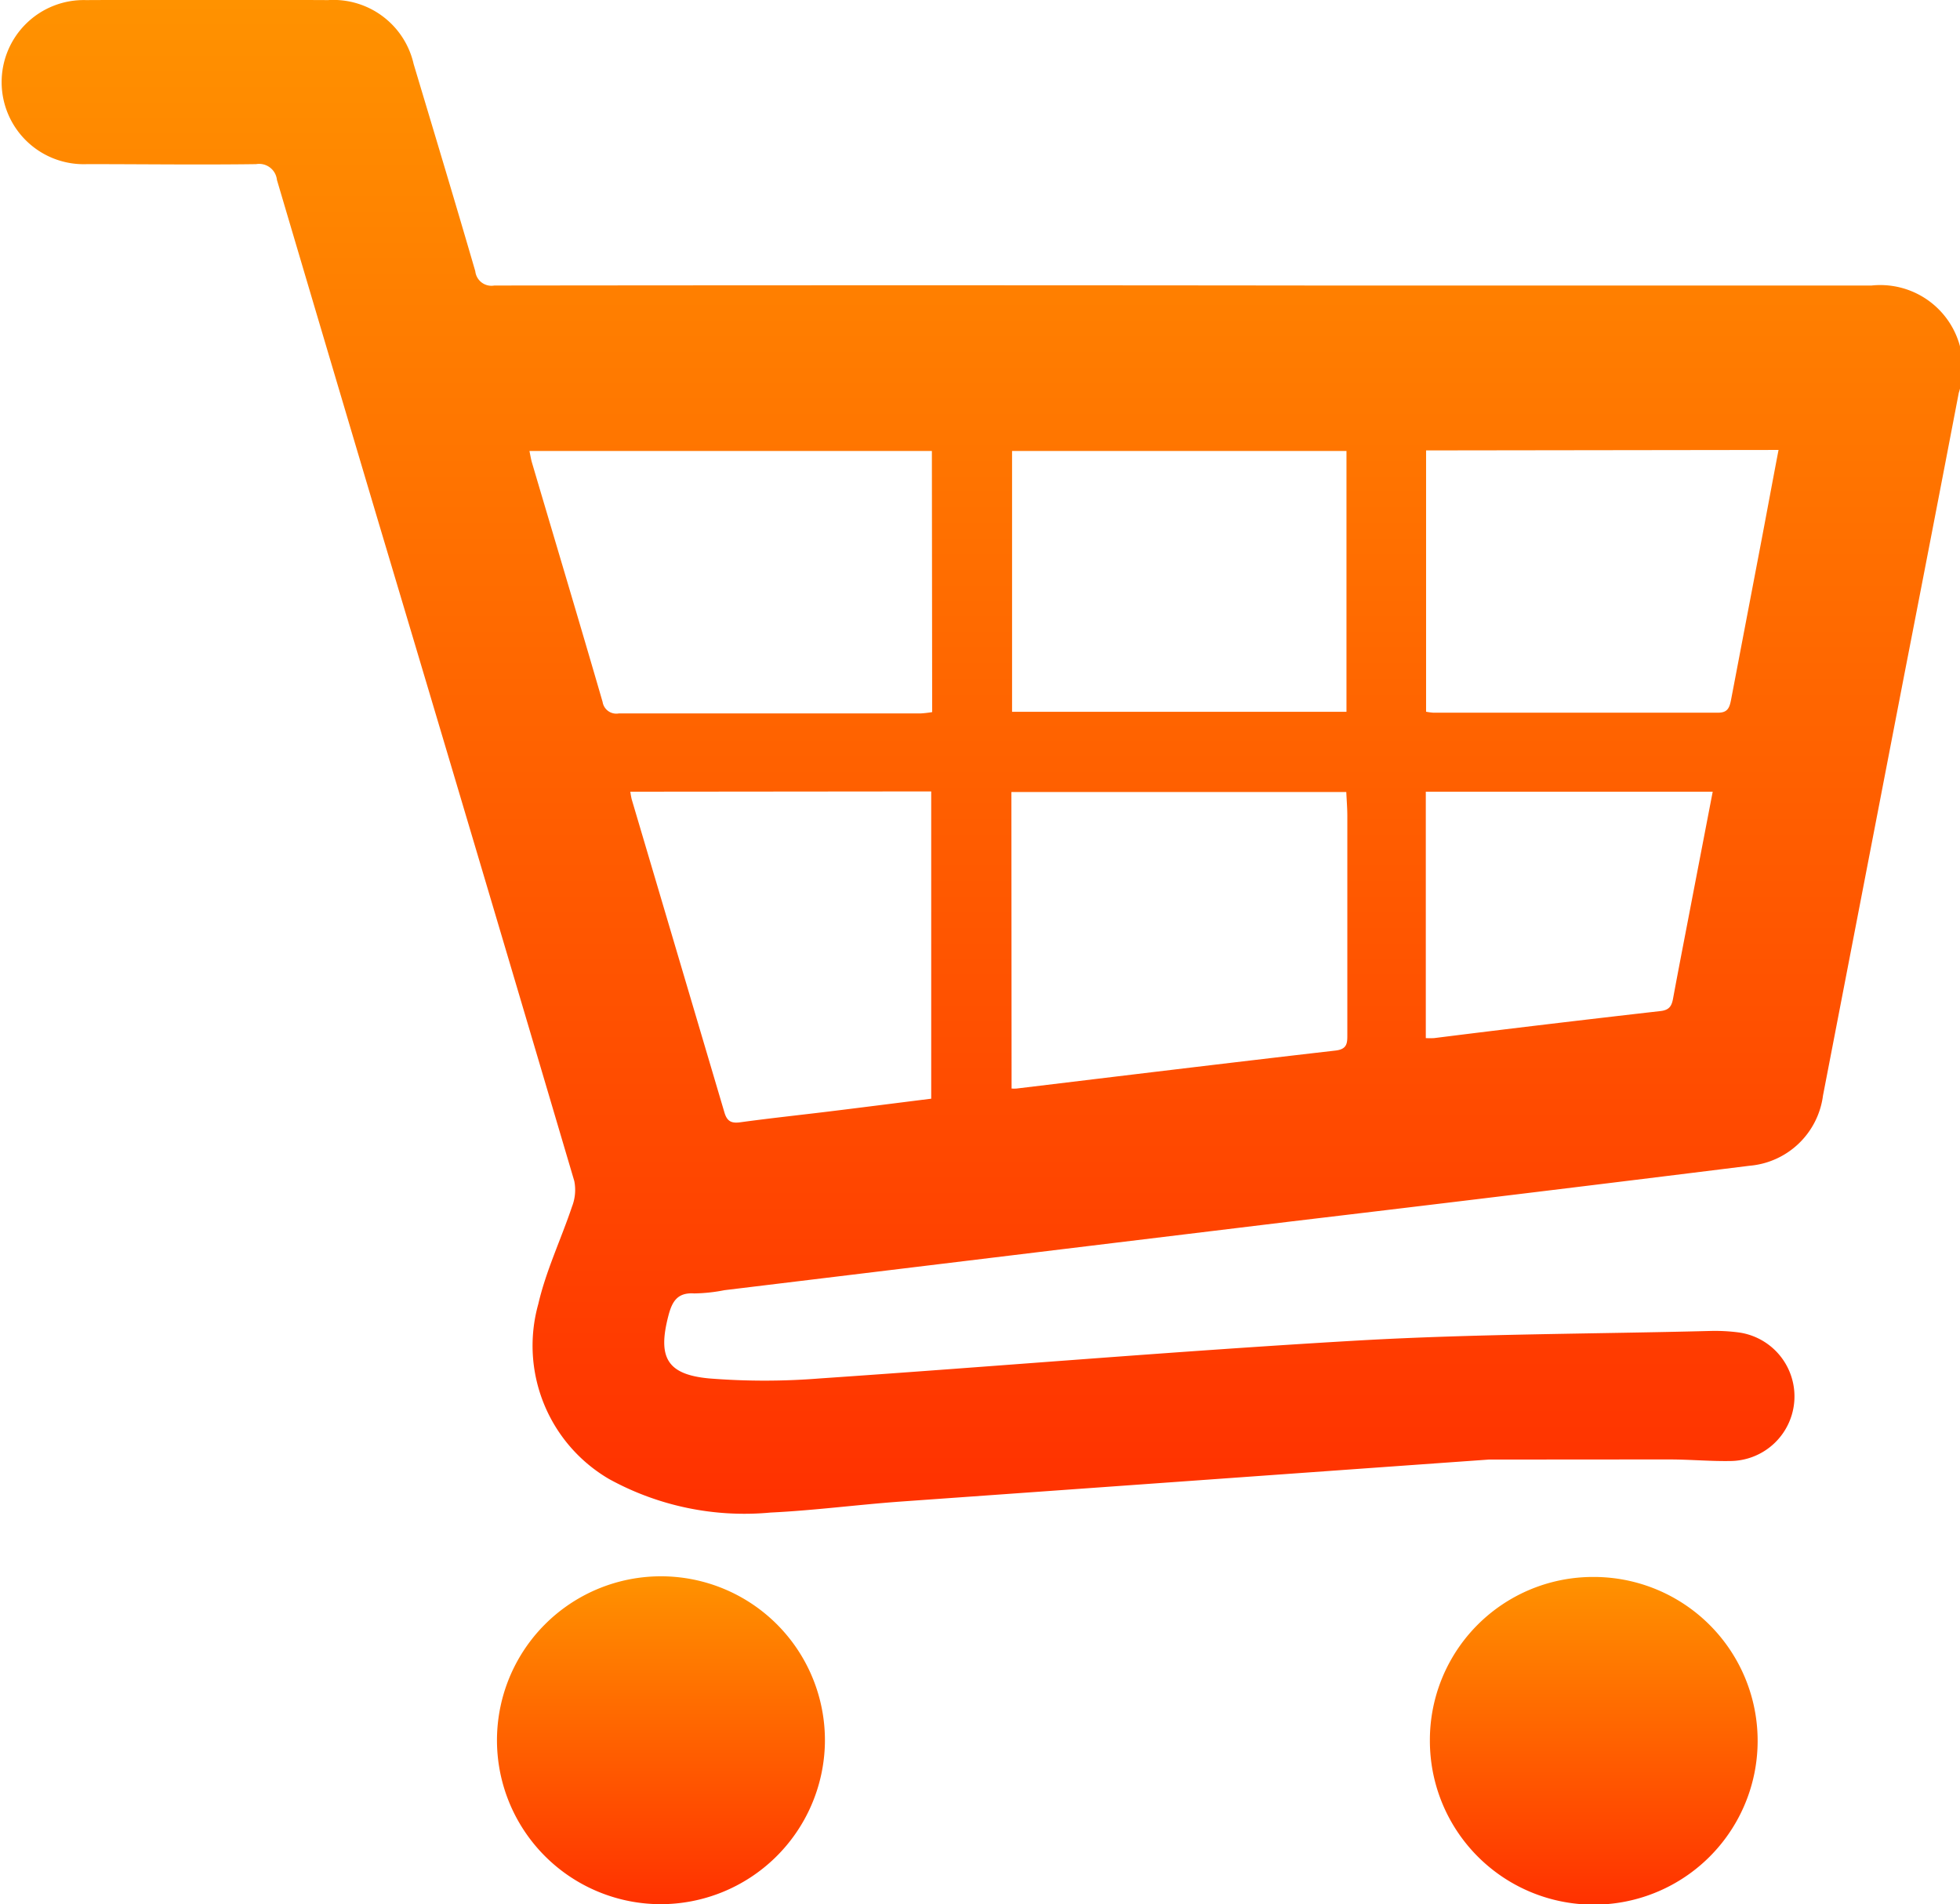 <svg id="Group_31" data-name="Group 31" xmlns="http://www.w3.org/2000/svg" xmlns:xlink="http://www.w3.org/1999/xlink" width="20.631" height="20.048" viewBox="0 0 20.631 20.048">
  <defs>
    <linearGradient id="linear-gradient" x1="0.5" x2="0.5" y2="1" gradientUnits="objectBoundingBox">
      <stop offset="0" stop-color="#ff9200"/>
      <stop offset="1" stop-color="#ff3100"/>
    </linearGradient>
  </defs>
  <path id="Path_35" data-name="Path 35" d="M426.7,165.418c-2.19.156-4.189.3-6.188.442-.458.033-.915.094-1.374.116a2.954,2.954,0,0,1-1.7-.353,1.626,1.626,0,0,1-.745-1.842c.081-.351.24-.683.355-1.026a.482.482,0,0,0,.024-.269q-1.024-3.466-2.059-6.929-.537-1.805-1.071-3.611a.188.188,0,0,0-.219-.166c-.593.008-1.187,0-1.78,0a.864.864,0,1,1-.012-1.727q1.275-.006,2.55,0a.866.866,0,0,1,.9.673c.218.727.437,1.453.649,2.182a.171.171,0,0,0,.2.15q4.354-.005,8.708,0,2.895,0,5.789,0a.868.868,0,0,1,.918,1.13q-.285,1.488-.575,2.975-.427,2.211-.854,4.422a.852.852,0,0,1-.774.74q-2.411.3-4.822.586l-5.968.724a1.75,1.75,0,0,1-.318.034c-.182-.012-.235.092-.273.241-.111.431-.015.613.431.654a7.334,7.334,0,0,0,1.165,0c1.893-.129,3.784-.291,5.678-.4,1.232-.07,2.467-.068,3.7-.1a1.92,1.92,0,0,1,.288.015.68.68,0,0,1-.065,1.354c-.213.005-.427-.015-.641-.016C427.906,165.417,427.206,165.418,426.7,165.418ZM420.836,154.8H416.6c.01.049.016.086.026.121.248.84.5,1.68.744,2.521a.146.146,0,0,0,.17.121c1.058,0,2.117,0,3.175,0a1.1,1.1,0,0,0,.124-.014Zm.839,6.712a.374.374,0,0,0,.053,0c1.119-.135,2.238-.271,3.358-.4.127-.015.123-.085.123-.176q0-1.146,0-2.292c0-.083-.007-.167-.011-.254h-3.525ZM425.2,154.8H421.68v2.746H425.2Zm.838-.006v2.751a.626.626,0,0,0,.075.01c1,0,2,0,3,0,.1,0,.119-.054.135-.135.1-.524.2-1.048.3-1.572.067-.349.131-.7.2-1.059Zm-8.376,3.593a.786.786,0,0,0,.014.079q.489,1.651.977,3.3c.03.1.082.114.176.1.323-.044.647-.078.97-.118.343-.042.685-.086,1.03-.129v-3.235Zm8.373,0v2.594a.82.82,0,0,0,.088,0c.795-.1,1.589-.194,2.385-.285.1-.012.118-.064.132-.144.067-.362.138-.723.207-1.085l.208-1.08Z" transform="translate(-411.027 -150.052)" fill="url(#linear-gradient)"/>
  <path id="Path_36" data-name="Path 36" d="M575.762,670.847a1.726,1.726,0,1,1,1.743-1.7A1.73,1.73,0,0,1,575.762,670.847Z" transform="translate(-568.822 -650.8)" fill="url(#linear-gradient)"/>
  <path id="Path_37" data-name="Path 37" d="M881.959,667.5a1.725,1.725,0,1,1-1.722,1.723A1.717,1.717,0,0,1,881.959,667.5Z" transform="translate(-865.186 -650.898)" fill="url(#linear-gradient)"/>
</svg>
